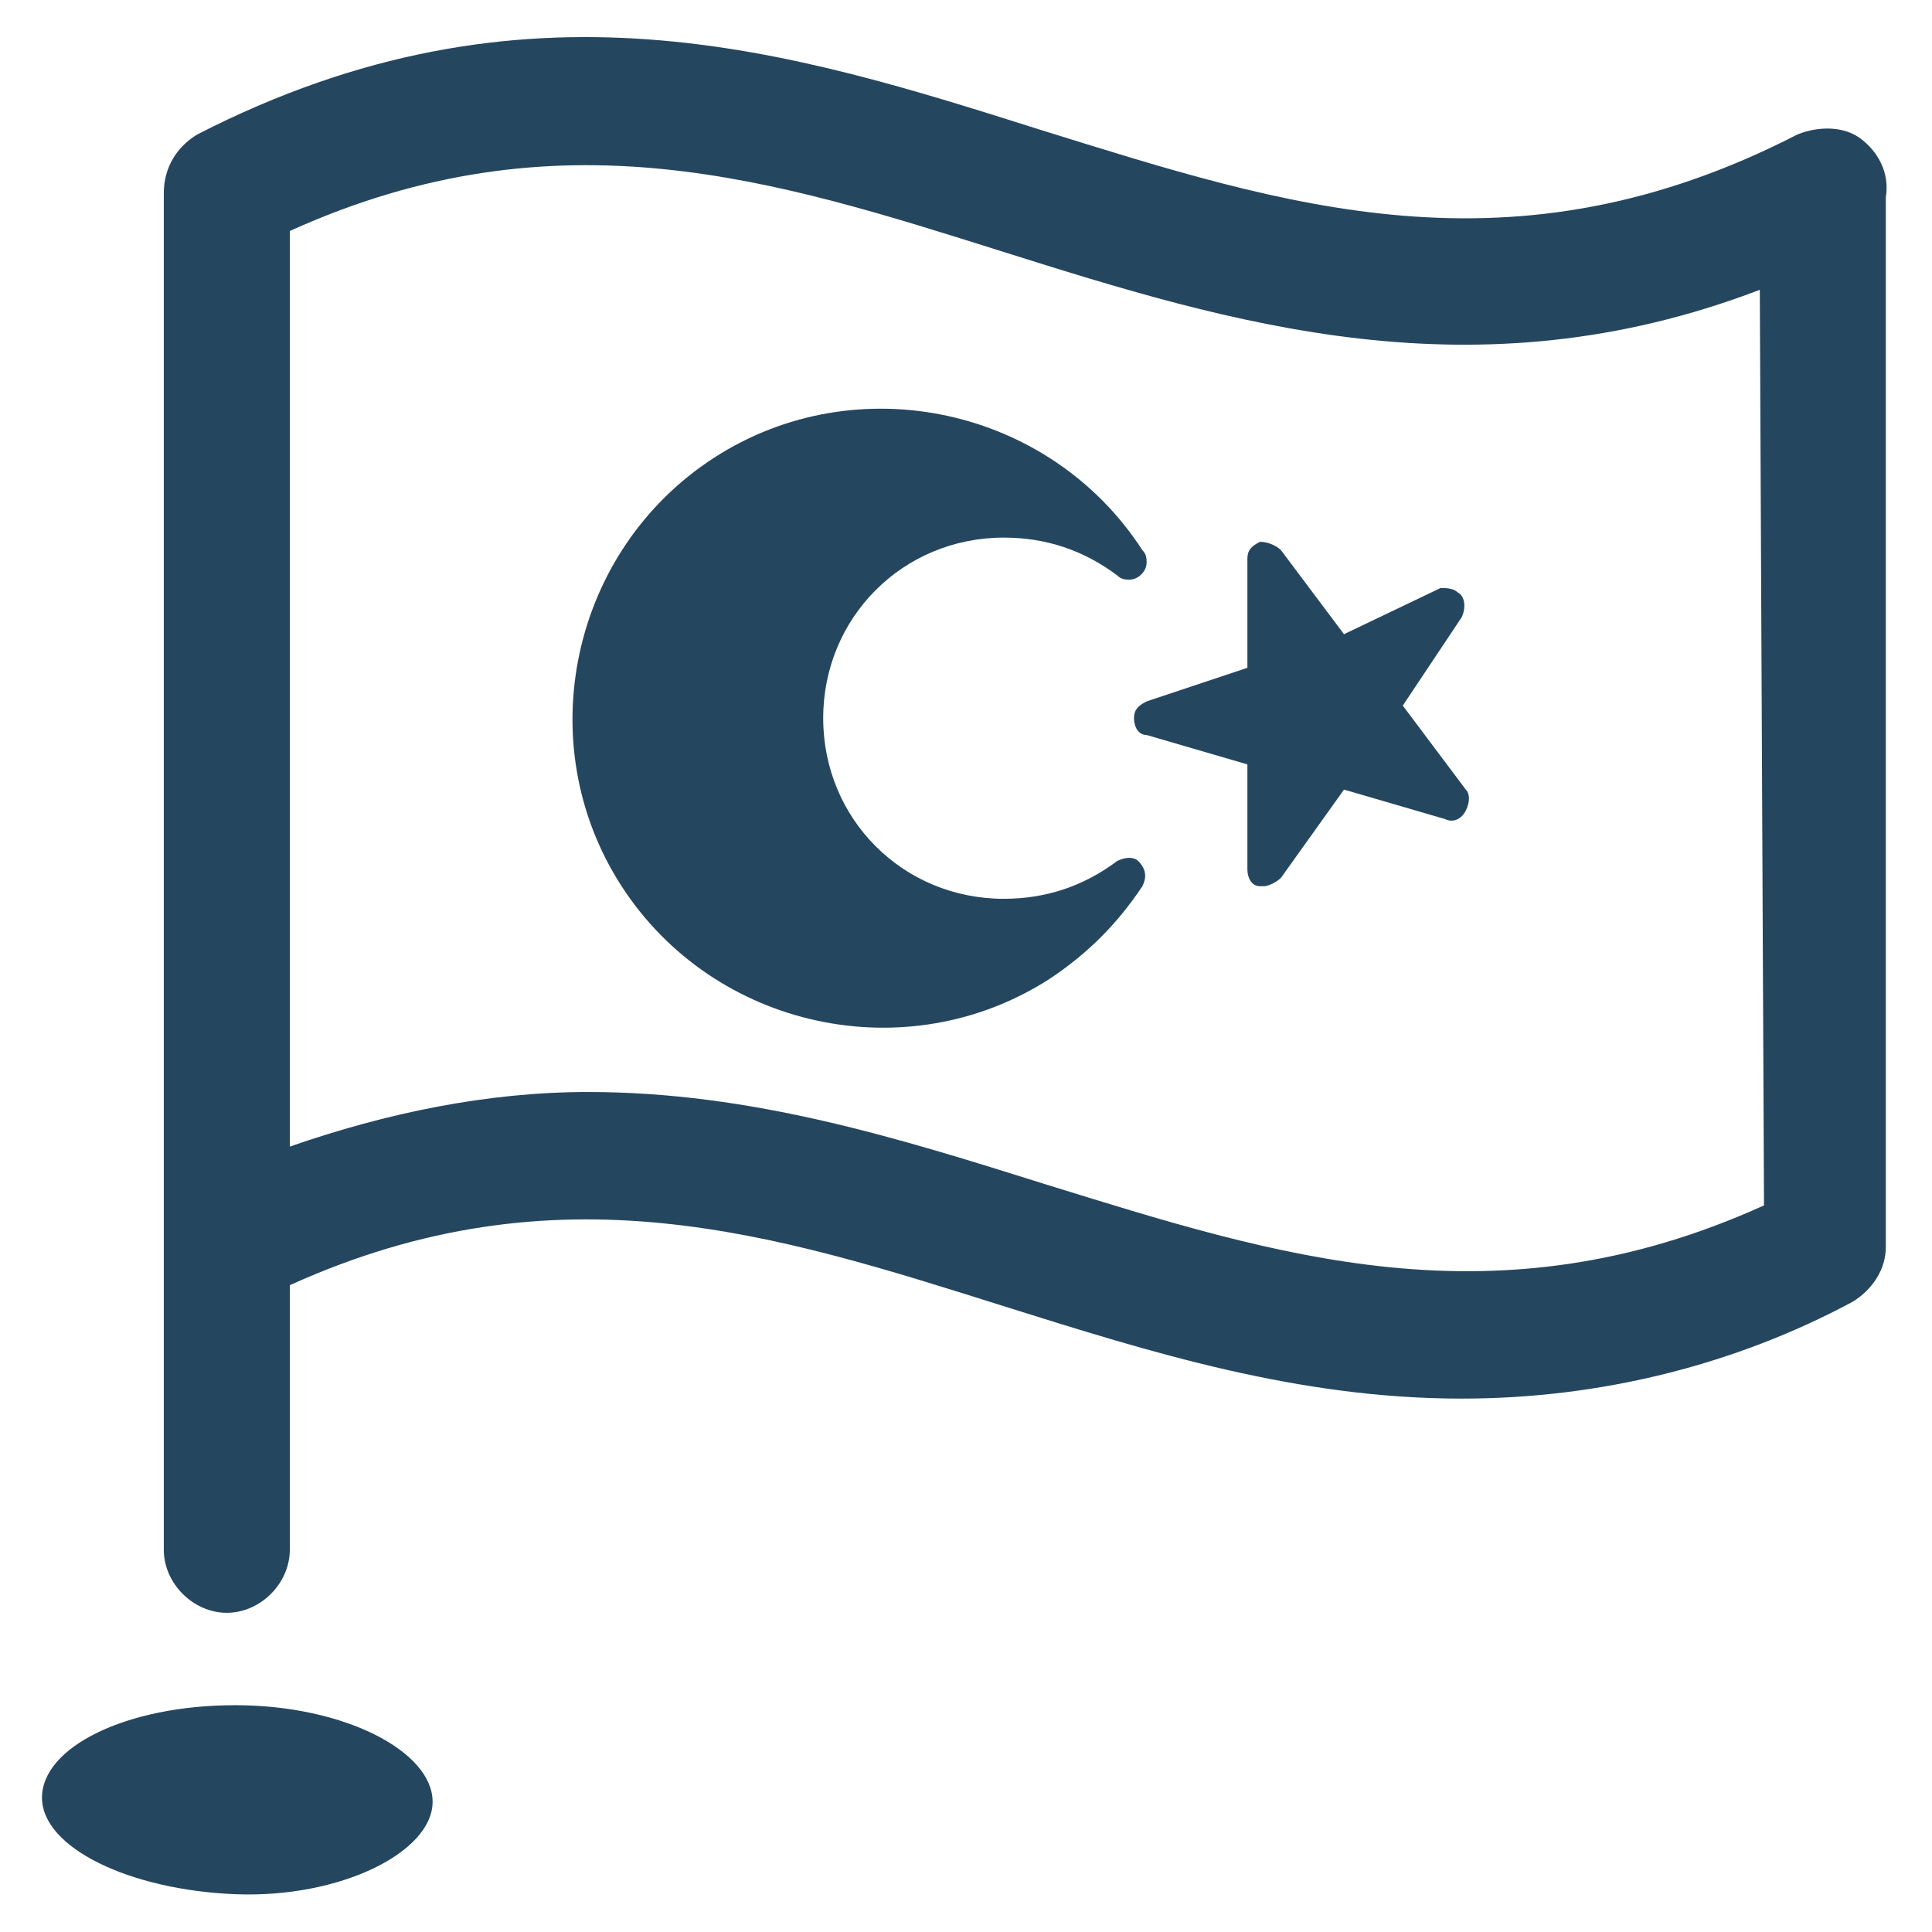 <?xml version="1.0" encoding="utf-8"?>
<!-- Generator: Adobe Illustrator 24.0.1, SVG Export Plug-In . SVG Version: 6.00 Build 0)  -->
<svg version="1.1" id="PICTOS_vectos" xmlns="http://www.w3.org/2000/svg" xmlns:xlink="http://www.w3.org/1999/xlink" x="0px"
	 y="0px" viewBox="0 0 46 46" style="enable-background:new 0 0 46 46;" xml:space="preserve">
<style type="text/css">
	.st0{fill:#25465F;}
</style>
<path class="st0" d="M32,15.1l-1.5-2c-0.1-0.1-0.3-0.2-0.5-0.2c-0.2,0.1-0.3,0.2-0.3,0.4l0,2.6l-2.4,0.8c-0.2,0.1-0.3,0.2-0.3,0.4
	c0,0.2,0.1,0.4,0.3,0.4l2.4,0.7l0,2.5c0,0.2,0.1,0.4,0.3,0.4h0.1c0.1,0,0.3-0.1,0.4-0.2l1.5-2.1l2.4,0.7c0.2,0.1,0.4,0,0.5-0.2
	c0.1-0.2,0.1-0.4,0-0.5l-1.5-2l1.4-2.1c0.1-0.2,0.1-0.5-0.1-0.6c-0.1-0.1-0.3-0.1-0.4-0.1L32,15.1z"/>
<path class="st0" d="M26.6,20.5c-0.8,0.6-1.7,0.9-2.7,0.9c-2.4,0-4.3-1.9-4.3-4.3c0-2.4,1.9-4.3,4.3-4.3c1,0,1.9,0.3,2.7,0.9
	c0.1,0.1,0.2,0.1,0.3,0.1l0,0c0.2,0,0.4-0.2,0.4-0.4c0-0.1,0-0.2-0.1-0.3C25,9.7,20.4,8.7,17,10.9s-4.4,6.8-2.2,10.2
	s6.8,4.4,10.2,2.2c0.9-0.6,1.6-1.3,2.2-2.2c0.1-0.2,0.1-0.4-0.1-0.6C27,20.4,26.8,20.4,26.6,20.5z"/>
<path class="st0" d="M5.6,40.6c-2.6,0-4.6,1-4.6,2.2s2.1,2.2,4.6,2.3s4.7-1,4.7-2.2S8.2,40.6,5.6,40.6z"/>
<path class="st0" d="M44.3,3.3c-0.4-0.3-1-0.3-1.5-0.1C36,6.7,30.6,4.9,24.8,3.1c-6-1.9-12.3-3.9-20.1,0.1C4.2,3.5,3.9,4,3.9,4.6
	v32.3c0,0.8,0.7,1.5,1.5,1.5s1.5-0.7,1.5-1.5v-6.3c6.4-2.9,11.6-1.2,17,0.5c3.5,1.1,7,2.2,10.9,2.2c3.3,0,6.5-0.8,9.3-2.3
	c0.5-0.3,0.8-0.8,0.8-1.3v-25C45,4.1,44.7,3.6,44.3,3.3z M42,28.7c-6.4,2.9-11.6,1.2-17.1-0.5c-3.5-1.1-7-2.2-10.9-2.2
	c-2.4,0-4.8,0.5-7.1,1.3V5.5c6.4-2.9,11.6-1.2,17,0.5s11.2,3.5,18,0.9L42,28.7z"/>
</svg>
